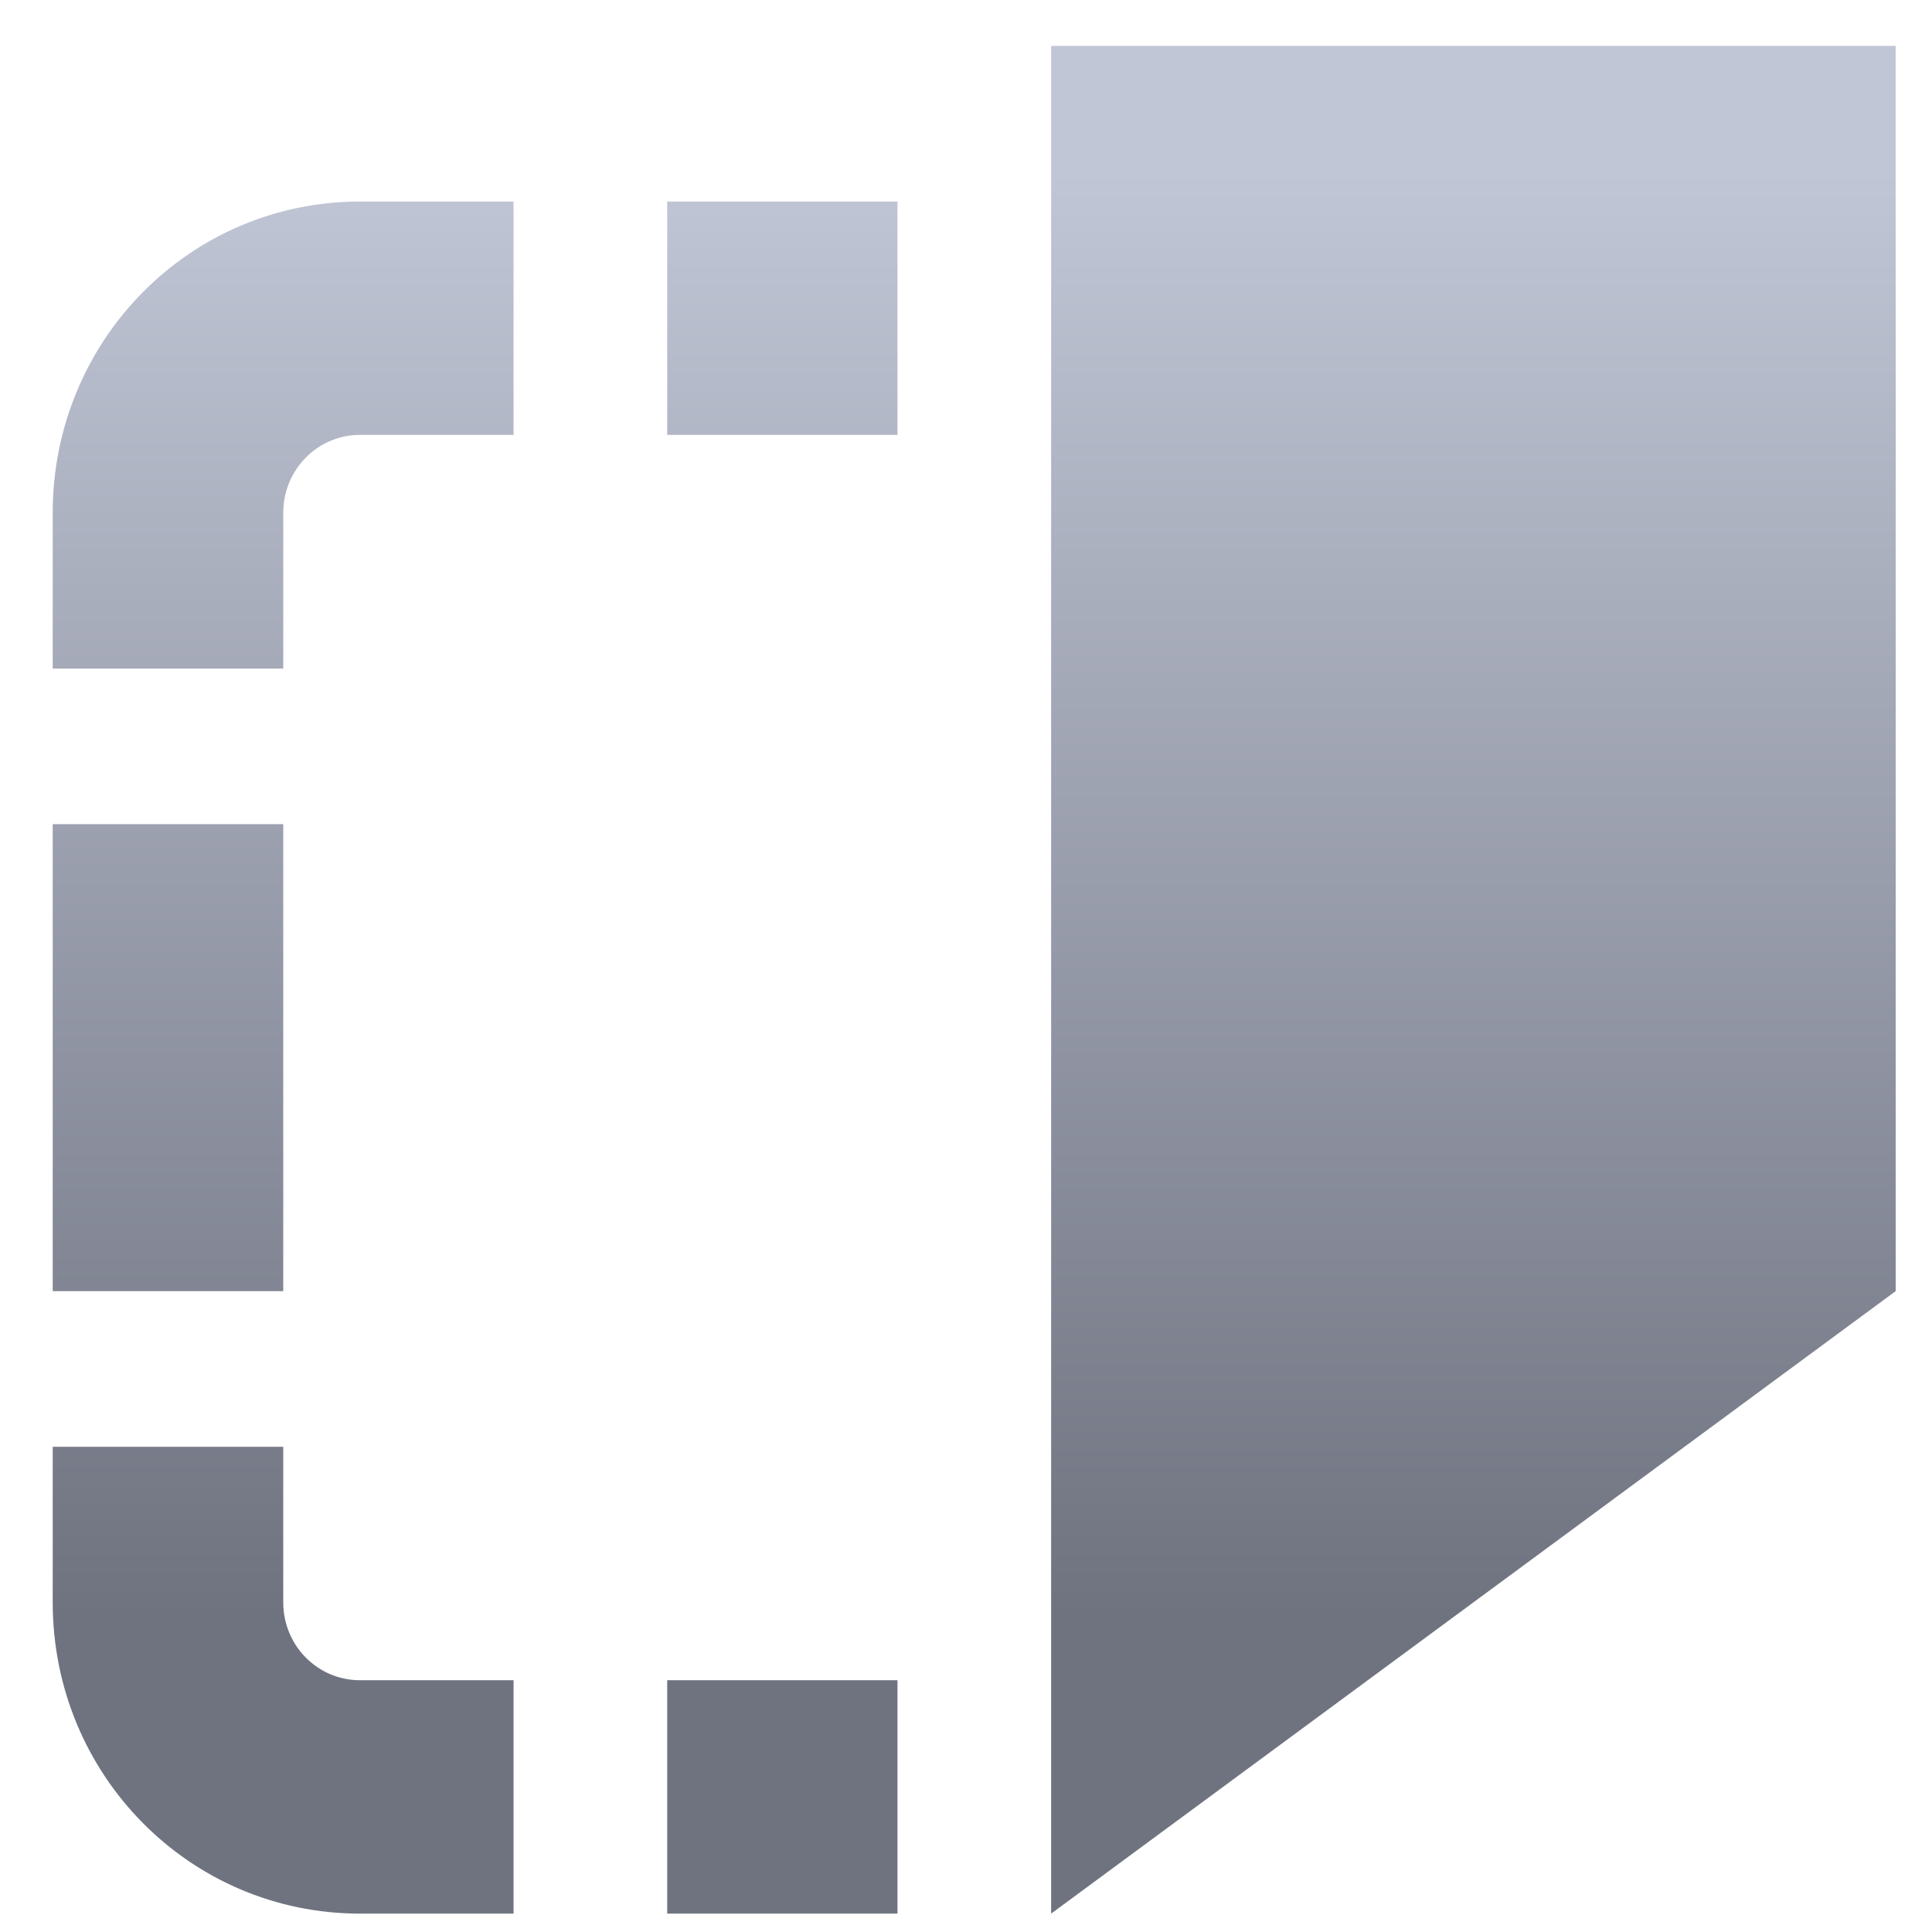 <svg xmlns="http://www.w3.org/2000/svg" xmlns:xlink="http://www.w3.org/1999/xlink" width="64" height="64" viewBox="0 0 64 64" version="1.1"><defs><linearGradient id="linear0" gradientUnits="userSpaceOnUse" x1="0" y1="0" x2="0" y2="1" gradientTransform="matrix(75.126,0,0,47.798,-5.762,5.696)"><stop offset="0" style="stop-color:#c1c6d6;stop-opacity:1;"/><stop offset="1" style="stop-color:#6f7380;stop-opacity:1;"/></linearGradient></defs><g id="surface1"><path style=" stroke:none;fill-rule:nonzero;fill:url(#linear0);" d="M 11.926 6.676 C 6.285 6.676 1.746 11.277 1.746 16.988 L 1.746 22.148 L 9.383 22.148 L 9.383 16.988 C 9.383 15.562 10.516 14.406 11.926 14.406 L 17.012 14.406 L 17.012 6.676 Z M 22.102 6.676 L 22.102 14.406 L 29.73 14.406 L 29.73 6.676 Z M 1.746 27.301 L 1.746 42.77 L 9.383 42.77 L 9.383 27.301 Z M 34.82 1.52 L 34.82 63.391 L 62.797 42.77 L 62.797 1.52 Z M 1.746 47.926 L 1.746 53.082 C 1.746 58.793 6.285 63.391 11.926 63.391 L 17.012 63.391 L 17.012 55.66 L 11.926 55.66 C 10.516 55.66 9.383 54.508 9.383 53.082 L 9.383 47.926 Z M 22.102 55.66 L 22.102 63.391 L 29.73 63.391 L 29.73 55.66 Z M 22.102 55.66 "/></g></svg>
